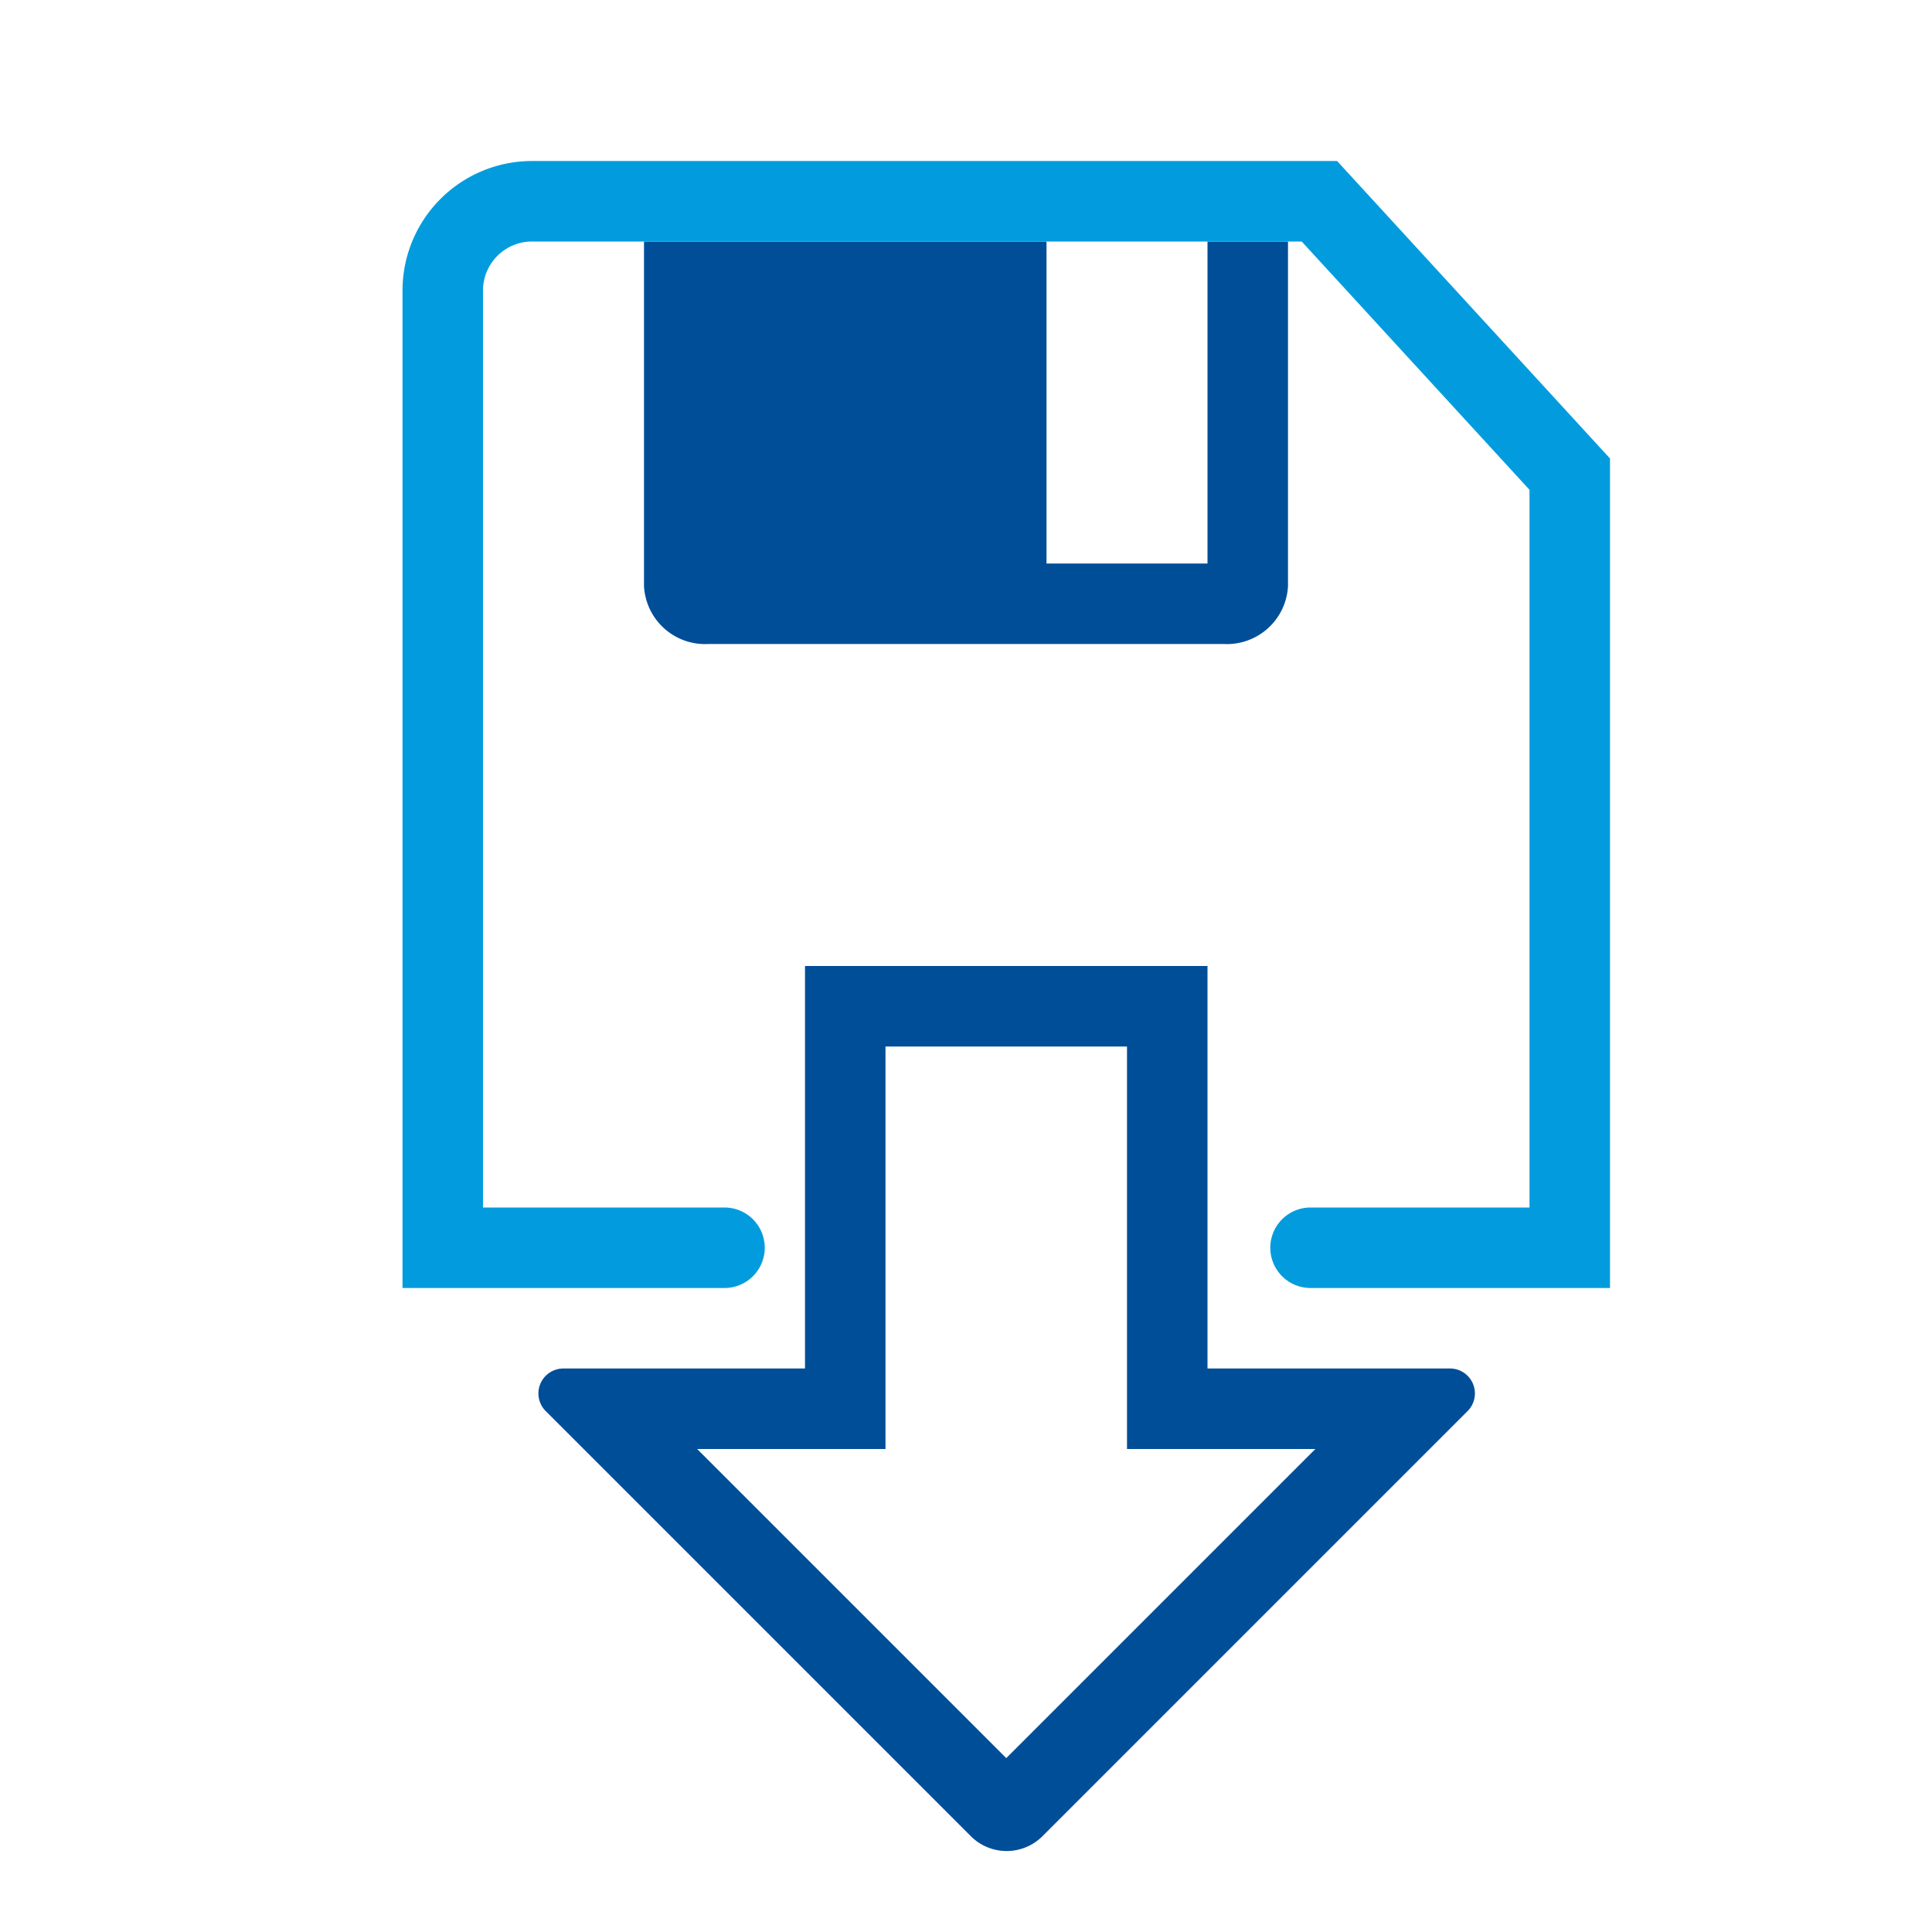 <svg id="Layer_1" data-name="Layer 1" xmlns="http://www.w3.org/2000/svg" viewBox="0 0 24 24"><defs><style>.cls-1{fill:#004e98;}.cls-2{fill:none;stroke:#029cde;stroke-linecap:round;stroke-miterlimit:10;}</style></defs><title>save1</title><path class="cls-1" d="M16,7.28a.76.76,0,0,1-.8.72H8.8A.76.76,0,0,1,8,7.28V3h5l0,4,2,0V3h1Z"/><path class="cls-1" d="M14,13v5h2.34L12.5,21.84,8.66,18H11V13h3m1-1H10v5H7a.31.31,0,0,0-.22.53l5.28,5.28a.63.63,0,0,0,.89,0l5.28-5.28A.31.31,0,0,0,18,17H15V12Z"/><path class="cls-2" d="M16.28,15.5H19.5V5.89L16.39,2.5H6.61A1.11,1.11,0,0,0,5.5,3.6V15.5H9"/></svg>